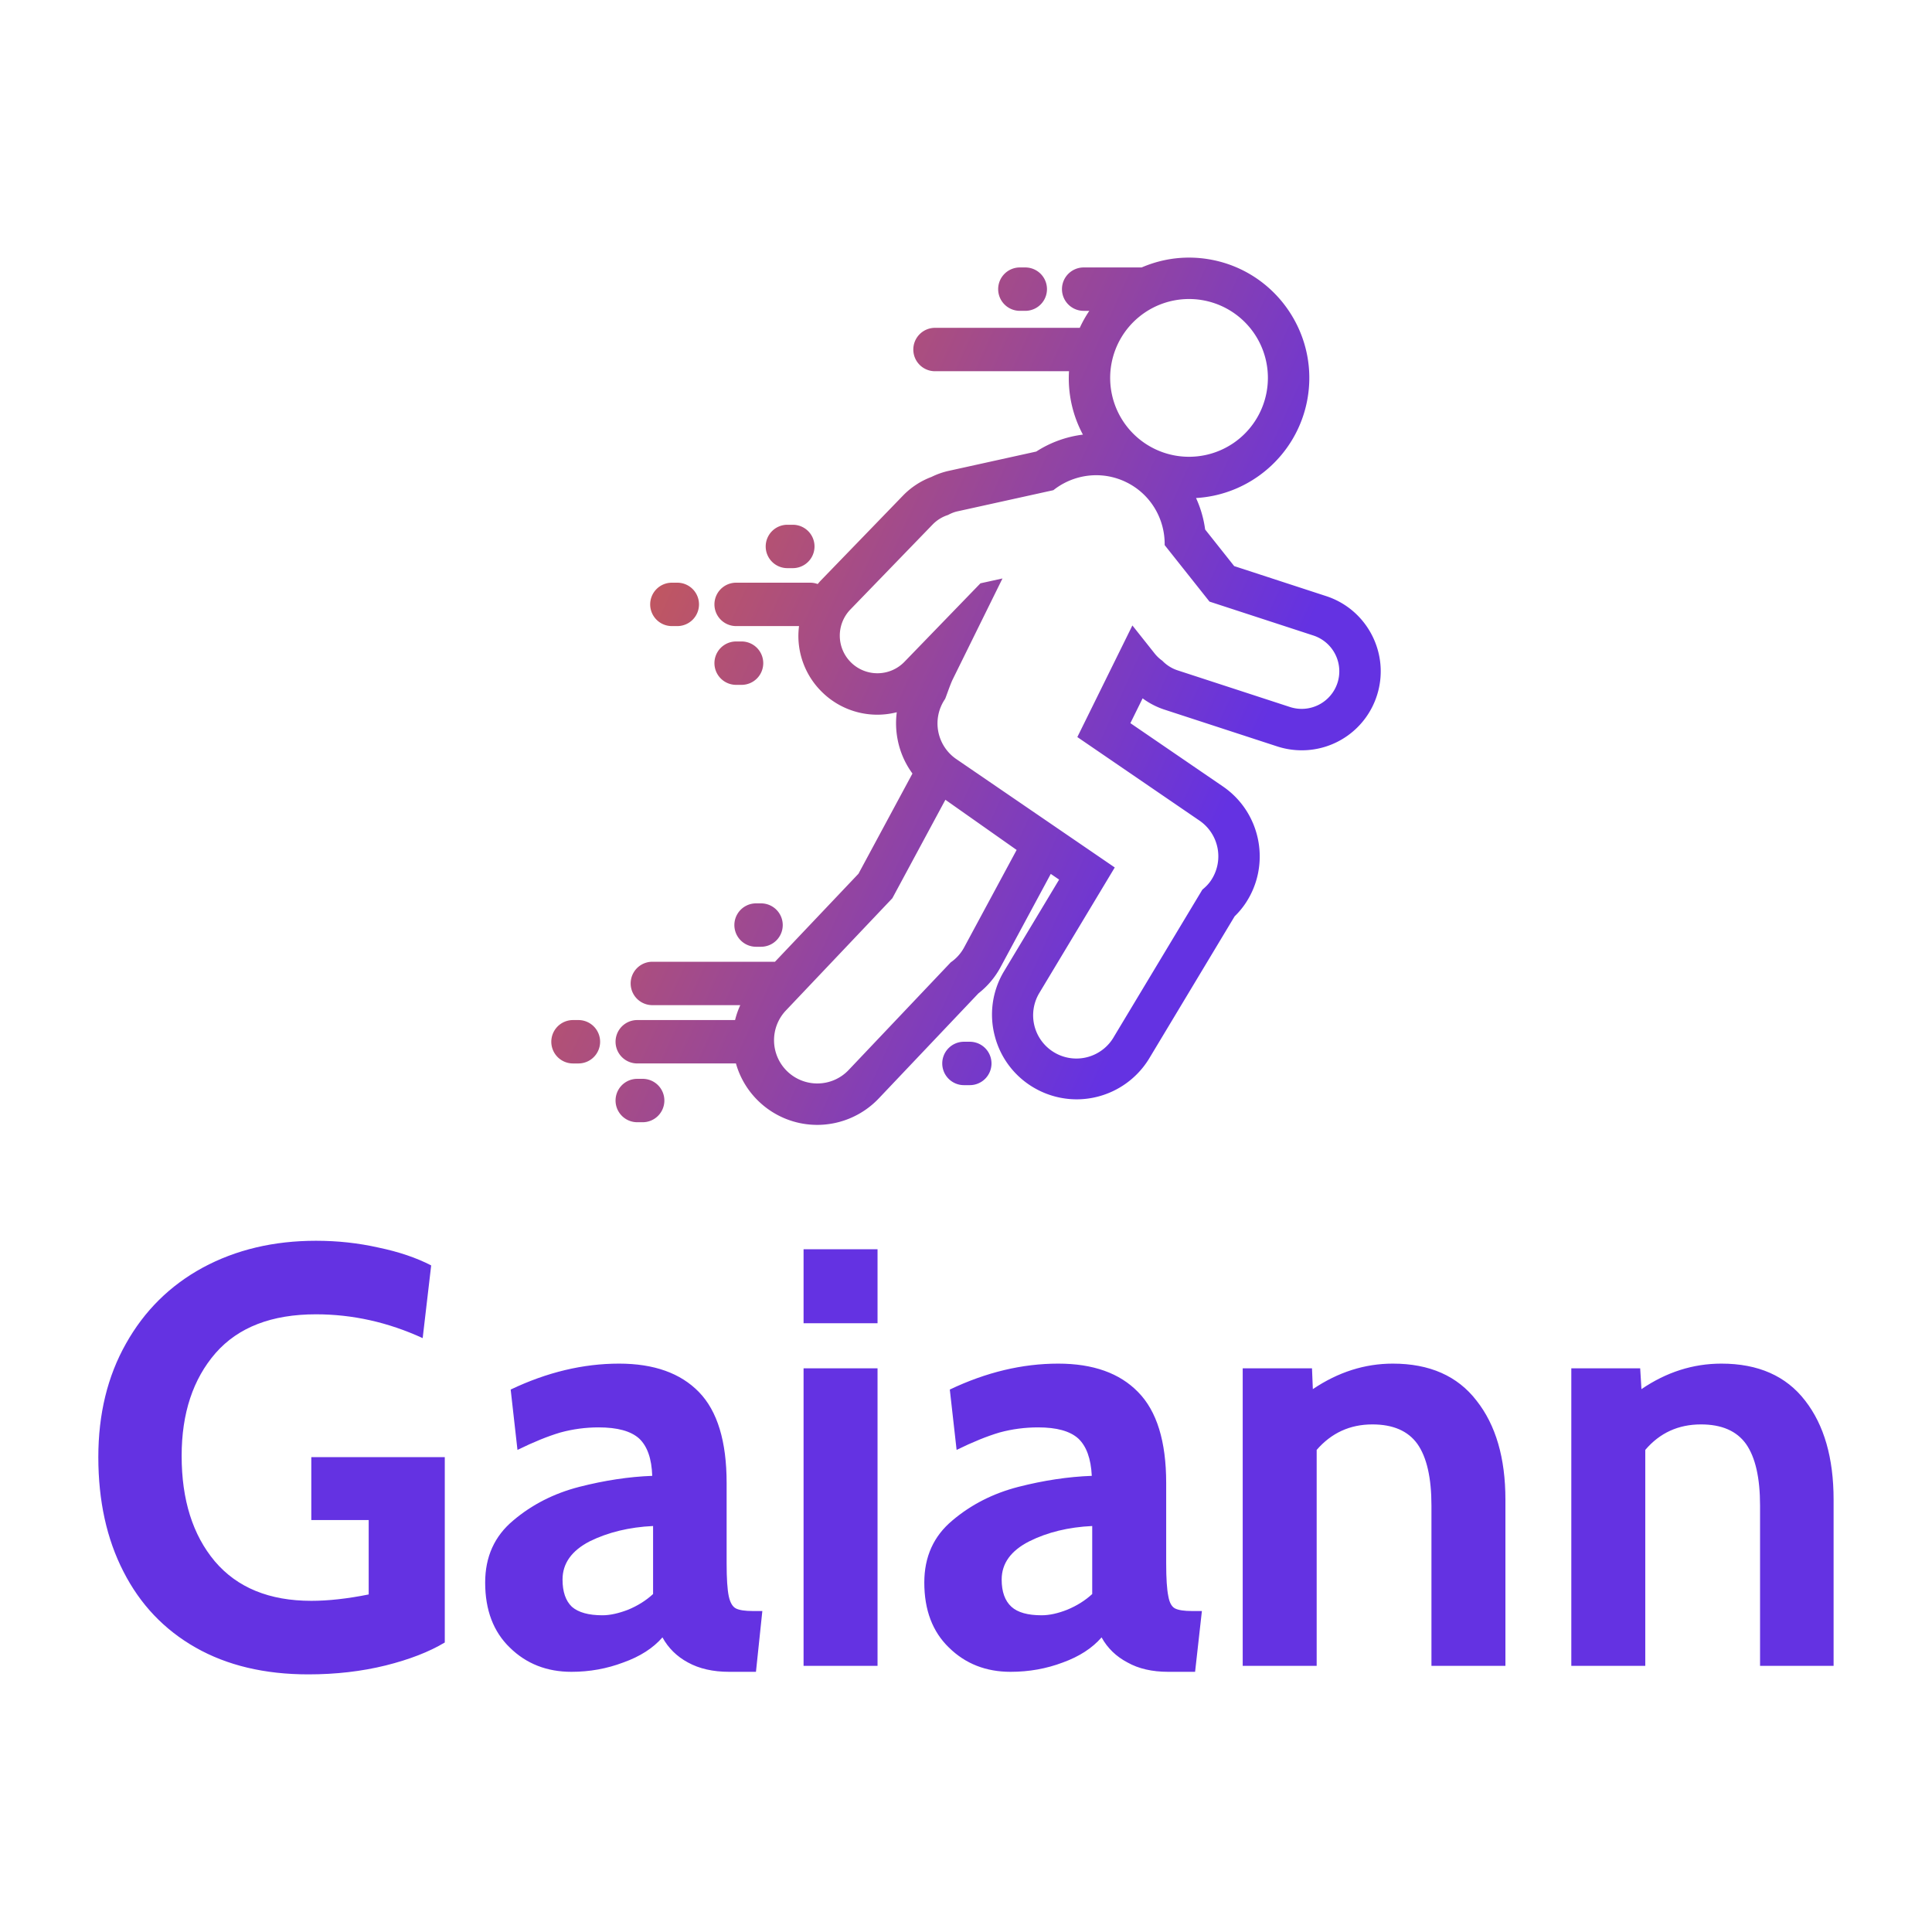 <svg data-v-fde0c5aa="" xmlns="http://www.w3.org/2000/svg" viewBox="0 0 300 300" class="iconAbove"><!----><defs data-v-fde0c5aa=""><!----></defs><rect data-v-fde0c5aa="" fill="transparent" x="0" y="0" width="300px" height="300px" class="logo-background-square"></rect><defs data-v-fde0c5aa=""><linearGradient data-v-fde0c5aa="" gradientTransform="rotate(25)" id="ed6f1fc2-9b6e-4a08-96ba-34293a63ecb3" x1="0%" y1="0%" x2="100%" y2="0%"><stop data-v-fde0c5aa="" offset="0%" stop-color="#6432E2" stop-opacity="1"></stop><stop data-v-fde0c5aa="" offset="100%" stop-color="#6432E2" stop-opacity="1"></stop></linearGradient></defs><g data-v-fde0c5aa="" id="6907c79b-72a2-459a-8c3e-7a3ae4d50458" fill="url(#ed6f1fc2-9b6e-4a08-96ba-34293a63ecb3)" transform="matrix(6.601,0,0,6.601,12.033,169.496)"><path d="M5.43 13.71L5.43 13.71Q3.89 13.71 2.78 13.08L2.78 13.08L2.78 13.08Q1.67 12.45 1.08 11.29L1.08 11.29L1.08 11.29Q0.49 10.14 0.49 8.60L0.49 8.60L0.49 8.60Q0.49 7.08 1.14 5.93L1.14 5.93L1.14 5.93Q1.79 4.77 2.95 4.14L2.95 4.14L2.95 4.14Q4.12 3.51 5.61 3.51L5.61 3.51L5.61 3.51Q6.37 3.51 7.08 3.67L7.08 3.67L7.08 3.67Q7.80 3.82 8.32 4.09L8.32 4.09L8.12 5.80L8.12 5.80Q6.90 5.24 5.61 5.24L5.61 5.24L5.61 5.24Q4.05 5.24 3.25 6.15L3.25 6.15L3.25 6.15Q2.45 7.07 2.45 8.57L2.45 8.57L2.45 8.57Q2.45 10.12 3.23 11.05L3.23 11.05L3.23 11.05Q4.02 11.98 5.50 11.98L5.50 11.98L5.50 11.98Q6.10 11.98 6.85 11.83L6.85 11.83L6.85 10.08L5.50 10.08L5.50 8.60L8.64 8.60L8.64 12.96L8.64 12.96Q8.09 13.29 7.25 13.50L7.25 13.50L7.25 13.50Q6.40 13.71 5.43 13.71L5.43 13.71ZM11.62 13.65L11.62 13.65Q10.75 13.65 10.17 13.08L10.17 13.08L10.17 13.08Q9.59 12.52 9.59 11.55L9.59 11.55L9.59 11.55Q9.59 10.64 10.25 10.09L10.25 10.09L10.25 10.09Q10.91 9.53 11.80 9.30L11.80 9.30L11.80 9.30Q12.70 9.07 13.52 9.04L13.52 9.04L13.52 9.04Q13.50 8.43 13.21 8.16L13.21 8.16L13.21 8.16Q12.92 7.90 12.26 7.90L12.26 7.90L12.26 7.90Q11.80 7.90 11.36 8.02L11.36 8.02L11.36 8.02Q10.92 8.15 10.35 8.43L10.35 8.43L10.19 7.01L10.19 7.01Q11.47 6.40 12.74 6.40L12.74 6.40L12.74 6.40Q13.97 6.40 14.62 7.07L14.62 7.07L14.62 7.07Q15.27 7.74 15.27 9.21L15.27 9.21L15.27 11.10L15.27 11.10Q15.27 11.63 15.32 11.87L15.32 11.87L15.32 11.87Q15.37 12.10 15.49 12.16L15.49 12.16L15.49 12.16Q15.61 12.22 15.89 12.22L15.89 12.22L16.11 12.22L15.96 13.65L15.33 13.65L15.33 13.65Q14.76 13.65 14.36 13.43L14.36 13.43L14.36 13.43Q13.97 13.22 13.76 12.84L13.76 12.84L13.76 12.84Q13.43 13.22 12.84 13.43L12.84 13.43L12.84 13.43Q12.26 13.65 11.62 13.65L11.62 13.65ZM12.35 12.32L12.35 12.32Q12.61 12.32 12.95 12.19L12.95 12.19L12.95 12.19Q13.29 12.05 13.54 11.82L13.54 11.82L13.54 10.22L13.54 10.22Q12.70 10.26 12.05 10.58L12.05 10.58L12.05 10.58Q11.41 10.91 11.41 11.48L11.41 11.48L11.41 11.48Q11.41 11.91 11.63 12.12L11.63 12.12L11.63 12.12Q11.86 12.32 12.35 12.32L12.35 12.32ZM17.08 5.45L17.08 3.71L18.82 3.71L18.82 5.45L17.08 5.45ZM17.08 13.51L17.08 6.51L18.82 6.51L18.82 13.51L17.08 13.51ZM21.95 13.65L21.95 13.65Q21.08 13.65 20.50 13.08L20.50 13.08L20.50 13.08Q19.92 12.52 19.92 11.55L19.92 11.55L19.92 11.55Q19.92 10.64 20.58 10.09L20.58 10.09L20.58 10.09Q21.24 9.53 22.13 9.30L22.13 9.30L22.13 9.30Q23.03 9.07 23.86 9.04L23.86 9.04L23.86 9.04Q23.83 8.43 23.54 8.16L23.54 8.16L23.54 8.16Q23.25 7.90 22.60 7.90L22.60 7.90L22.60 7.90Q22.13 7.90 21.69 8.02L21.69 8.02L21.69 8.02Q21.25 8.15 20.68 8.43L20.68 8.43L20.52 7.01L20.52 7.01Q21.80 6.40 23.07 6.40L23.07 6.40L23.07 6.40Q24.30 6.40 24.95 7.07L24.95 7.07L24.95 7.07Q25.61 7.74 25.61 9.21L25.61 9.21L25.61 11.10L25.61 11.10Q25.61 11.63 25.66 11.87L25.66 11.87L25.66 11.87Q25.70 12.10 25.82 12.16L25.82 12.16L25.82 12.16Q25.94 12.22 26.22 12.22L26.22 12.22L26.45 12.22L26.29 13.65L25.66 13.65L25.66 13.65Q25.09 13.65 24.70 13.43L24.70 13.43L24.70 13.43Q24.30 13.22 24.09 12.84L24.09 12.84L24.09 12.84Q23.76 13.22 23.18 13.43L23.18 13.43L23.18 13.43Q22.60 13.65 21.95 13.65L21.95 13.65ZM22.68 12.32L22.68 12.32Q22.95 12.32 23.28 12.19L23.28 12.19L23.28 12.19Q23.62 12.05 23.87 11.82L23.87 11.82L23.87 10.22L23.87 10.22Q23.03 10.26 22.39 10.58L22.39 10.58L22.39 10.58Q21.74 10.91 21.74 11.48L21.74 11.48L21.74 11.48Q21.74 11.91 21.97 12.12L21.97 12.12L21.97 12.12Q22.19 12.32 22.68 12.32L22.68 12.32ZM30.94 6.40L30.94 6.40Q32.24 6.40 32.91 7.27L32.91 7.27L32.91 7.27Q33.59 8.13 33.59 9.60L33.59 9.60L33.59 13.51L31.85 13.51L31.85 9.74L31.85 9.74Q31.85 8.76 31.52 8.29L31.52 8.29L31.52 8.29Q31.19 7.83 30.46 7.83L30.46 7.83L30.46 7.83Q29.67 7.83 29.15 8.43L29.15 8.43L29.15 13.51L27.41 13.51L27.41 6.51L29.04 6.51L29.06 7L29.06 7Q29.95 6.40 30.94 6.40L30.94 6.40ZM38.67 6.40L38.67 6.40Q39.97 6.40 40.64 7.27L40.64 7.27L40.64 7.27Q41.31 8.13 41.31 9.60L41.31 9.60L41.31 13.51L39.58 13.51L39.58 9.74L39.58 9.74Q39.58 8.76 39.25 8.29L39.25 8.29L39.25 8.29Q38.92 7.83 38.19 7.83L38.19 7.83L38.19 7.83Q37.39 7.83 36.88 8.43L36.88 8.43L36.88 13.51L35.14 13.51L35.14 6.51L36.76 6.51L36.79 7L36.79 7Q37.67 6.40 38.67 6.40L38.67 6.40Z"></path></g><defs data-v-fde0c5aa=""><linearGradient data-v-fde0c5aa="" gradientTransform="rotate(25)" id="5a315187-49ac-40eb-9035-f5479f01bde8" x1="0%" y1="0%" x2="100%" y2="0%"><stop data-v-fde0c5aa="" offset="0%" stop-color="#E26432" stop-opacity="1"></stop><stop data-v-fde0c5aa="" offset="100%" stop-color="#6432E2" stop-opacity="1"></stop></linearGradient></defs><g data-v-fde0c5aa="" id="7d9dc6b9-0ffb-488c-aa80-385978d75b51" stroke="none" fill="url(#5a315187-49ac-40eb-9035-f5479f01bde8)" transform="matrix(1.414,0,0,1.414,74.396,30.763)"><path d="M93 43.7l-10.08-3.29-3.191-4.021a12.135 12.135 0 0 0-.999-3.454c5.99-.345 11.057-4.737 12.201-10.697 1.375-7.153-3.326-14.092-10.478-15.466a13.267 13.267 0 0 0-2.504-.239h.001c-1.834 0-3.59.39-5.196 1.082h-6.315a2.383 2.383 0 1 0 0 4.765h.571a13.088 13.088 0 0 0-1.049 1.866H50.134a2.383 2.383 0 1 0 0 4.764H64.78a13.053 13.053 0 0 0 1.528 6.962c-1.82.224-3.579.861-5.123 1.859l-9.645 2.127a8.367 8.367 0 0 0-1.856.657 8.52 8.52 0 0 0-3.151 2.069l-9.038 9.338c-.111.116-.21.239-.314.359a2.35 2.35 0 0 0-.799-.148h-8.157a2.382 2.382 0 1 0 0 4.765h6.907a8.786 8.786 0 0 0-.07 1.218 8.625 8.625 0 0 0 2.657 6.085 8.642 8.642 0 0 0 8.147 2.159 9.338 9.338 0 0 0 .085 2.952 9.274 9.274 0 0 0 1.636 3.779l-5.926 11.002-9.169 9.667H19.025a2.382 2.382 0 1 0 0 4.765h9.655a9.044 9.044 0 0 0-.57 1.637H17.366a2.382 2.382 0 1 0 0 4.765h10.838a9.224 9.224 0 0 0 2.591 4.247 9.271 9.271 0 0 0 6.342 2.5 9.33 9.33 0 0 0 6.804-2.961l10.89-11.481a9.135 9.135 0 0 0 2.427-2.873l5.52-10.247.916.627-6.073 10.105-.019.03-.018.03a9.224 9.224 0 0 0-.942 7.057 9.234 9.234 0 0 0 4.328 5.656 9.302 9.302 0 0 0 4.654 1.251 9.334 9.334 0 0 0 8.032-4.605l9.315-15.496a8.709 8.709 0 0 0 1.138-1.345c2.889-4.232 1.796-10.029-2.438-12.921L71.52 57.657l1.343-2.724a8.422 8.422 0 0 0 2.434 1.25l12.354 4.031a8.7 8.7 0 0 0 2.681.425 8.658 8.658 0 0 0 8.259-6.01c1.471-4.555-1.037-9.457-5.591-10.929zM69.456 18.11a8.662 8.662 0 0 1 8.494-7.029 8.658 8.658 0 0 1 8.514 10.299 8.661 8.661 0 0 1-10.139 6.87 8.66 8.66 0 0 1-6.869-10.14zM53.251 82.306a4.694 4.694 0 0 1-1.455 1.616L40.613 95.713a4.732 4.732 0 0 1-3.475 1.512 4.748 4.748 0 0 1-3.473-7.988L45.38 76.885l5.825-10.813 7.824 5.51-5.778 10.724zM94.264 53.23a4.135 4.135 0 0 1-5.201 2.66l-12.369-4.035a4.079 4.079 0 0 1-1.67-1.055 4.073 4.073 0 0 1-.806-.75l-2.478-3.121-6.045 12.256 13.411 9.173a4.751 4.751 0 0 1 1.245 6.602c-.262.384-.584.7-.927.981l-9.682 16.105a4.75 4.75 0 1 1-8.221-4.758l8.283-13.782-8.632-5.904-7.887-5.395-.874-.598a4.747 4.747 0 0 1-1.244-6.601c.066-.099.54-1.529.833-2.138l5.474-11.102-2.42.533-8.337 8.611a4.127 4.127 0 0 1-2.979 1.266 4.13 4.13 0 0 1-2.975-6.994l9.047-9.347a4.09 4.09 0 0 1 1.678-1.038c.32-.171.659-.316 1.031-.399l10.545-2.326a7.582 7.582 0 0 1 4.706-1.644 7.49 7.49 0 0 1 3.249.743c2.741 1.318 4.313 4.077 4.265 6.932l4.924 6.204 11.393 3.719a4.135 4.135 0 0 1 2.663 5.202zM57 9.995a2.383 2.383 0 0 1 2.383-2.381h.595a2.382 2.382 0 0 1 0 4.765h-.595A2.384 2.384 0 0 1 57 9.995zM18.787 44.614a2.382 2.382 0 0 1 2.382-2.381h.596a2.382 2.382 0 1 1 0 4.765h-.596a2.382 2.382 0 0 1-2.382-2.384zm12.416 6.456a2.381 2.381 0 0 1-2.382 2.382h-.596a2.381 2.381 0 1 1 0-4.765h.596a2.382 2.382 0 0 1 2.382 2.383zM13.288 92.644a2.383 2.383 0 0 1-2.383 2.384h-.595a2.382 2.382 0 0 1 0-4.765h.595a2.382 2.382 0 0 1 2.383 2.381zm17.078-15.196h.595a2.382 2.382 0 1 1 0 4.765h-.595a2.383 2.383 0 0 1 0-4.765zm25.902 17.578a2.382 2.382 0 0 1-2.381 2.384h-.595a2.383 2.383 0 1 1 0-4.765h.595a2.382 2.382 0 0 1 2.381 2.381zm-35.924 4.072a2.382 2.382 0 0 1-2.381 2.384h-.597a2.382 2.382 0 1 1 0-4.765h.597a2.382 2.382 0 0 1 2.381 2.381zm11.128-60.846a2.382 2.382 0 0 1 2.384-2.381h.595a2.382 2.382 0 0 1 0 4.764h-.595a2.38 2.38 0 0 1-2.384-2.383z"></path></g><!----></svg>
